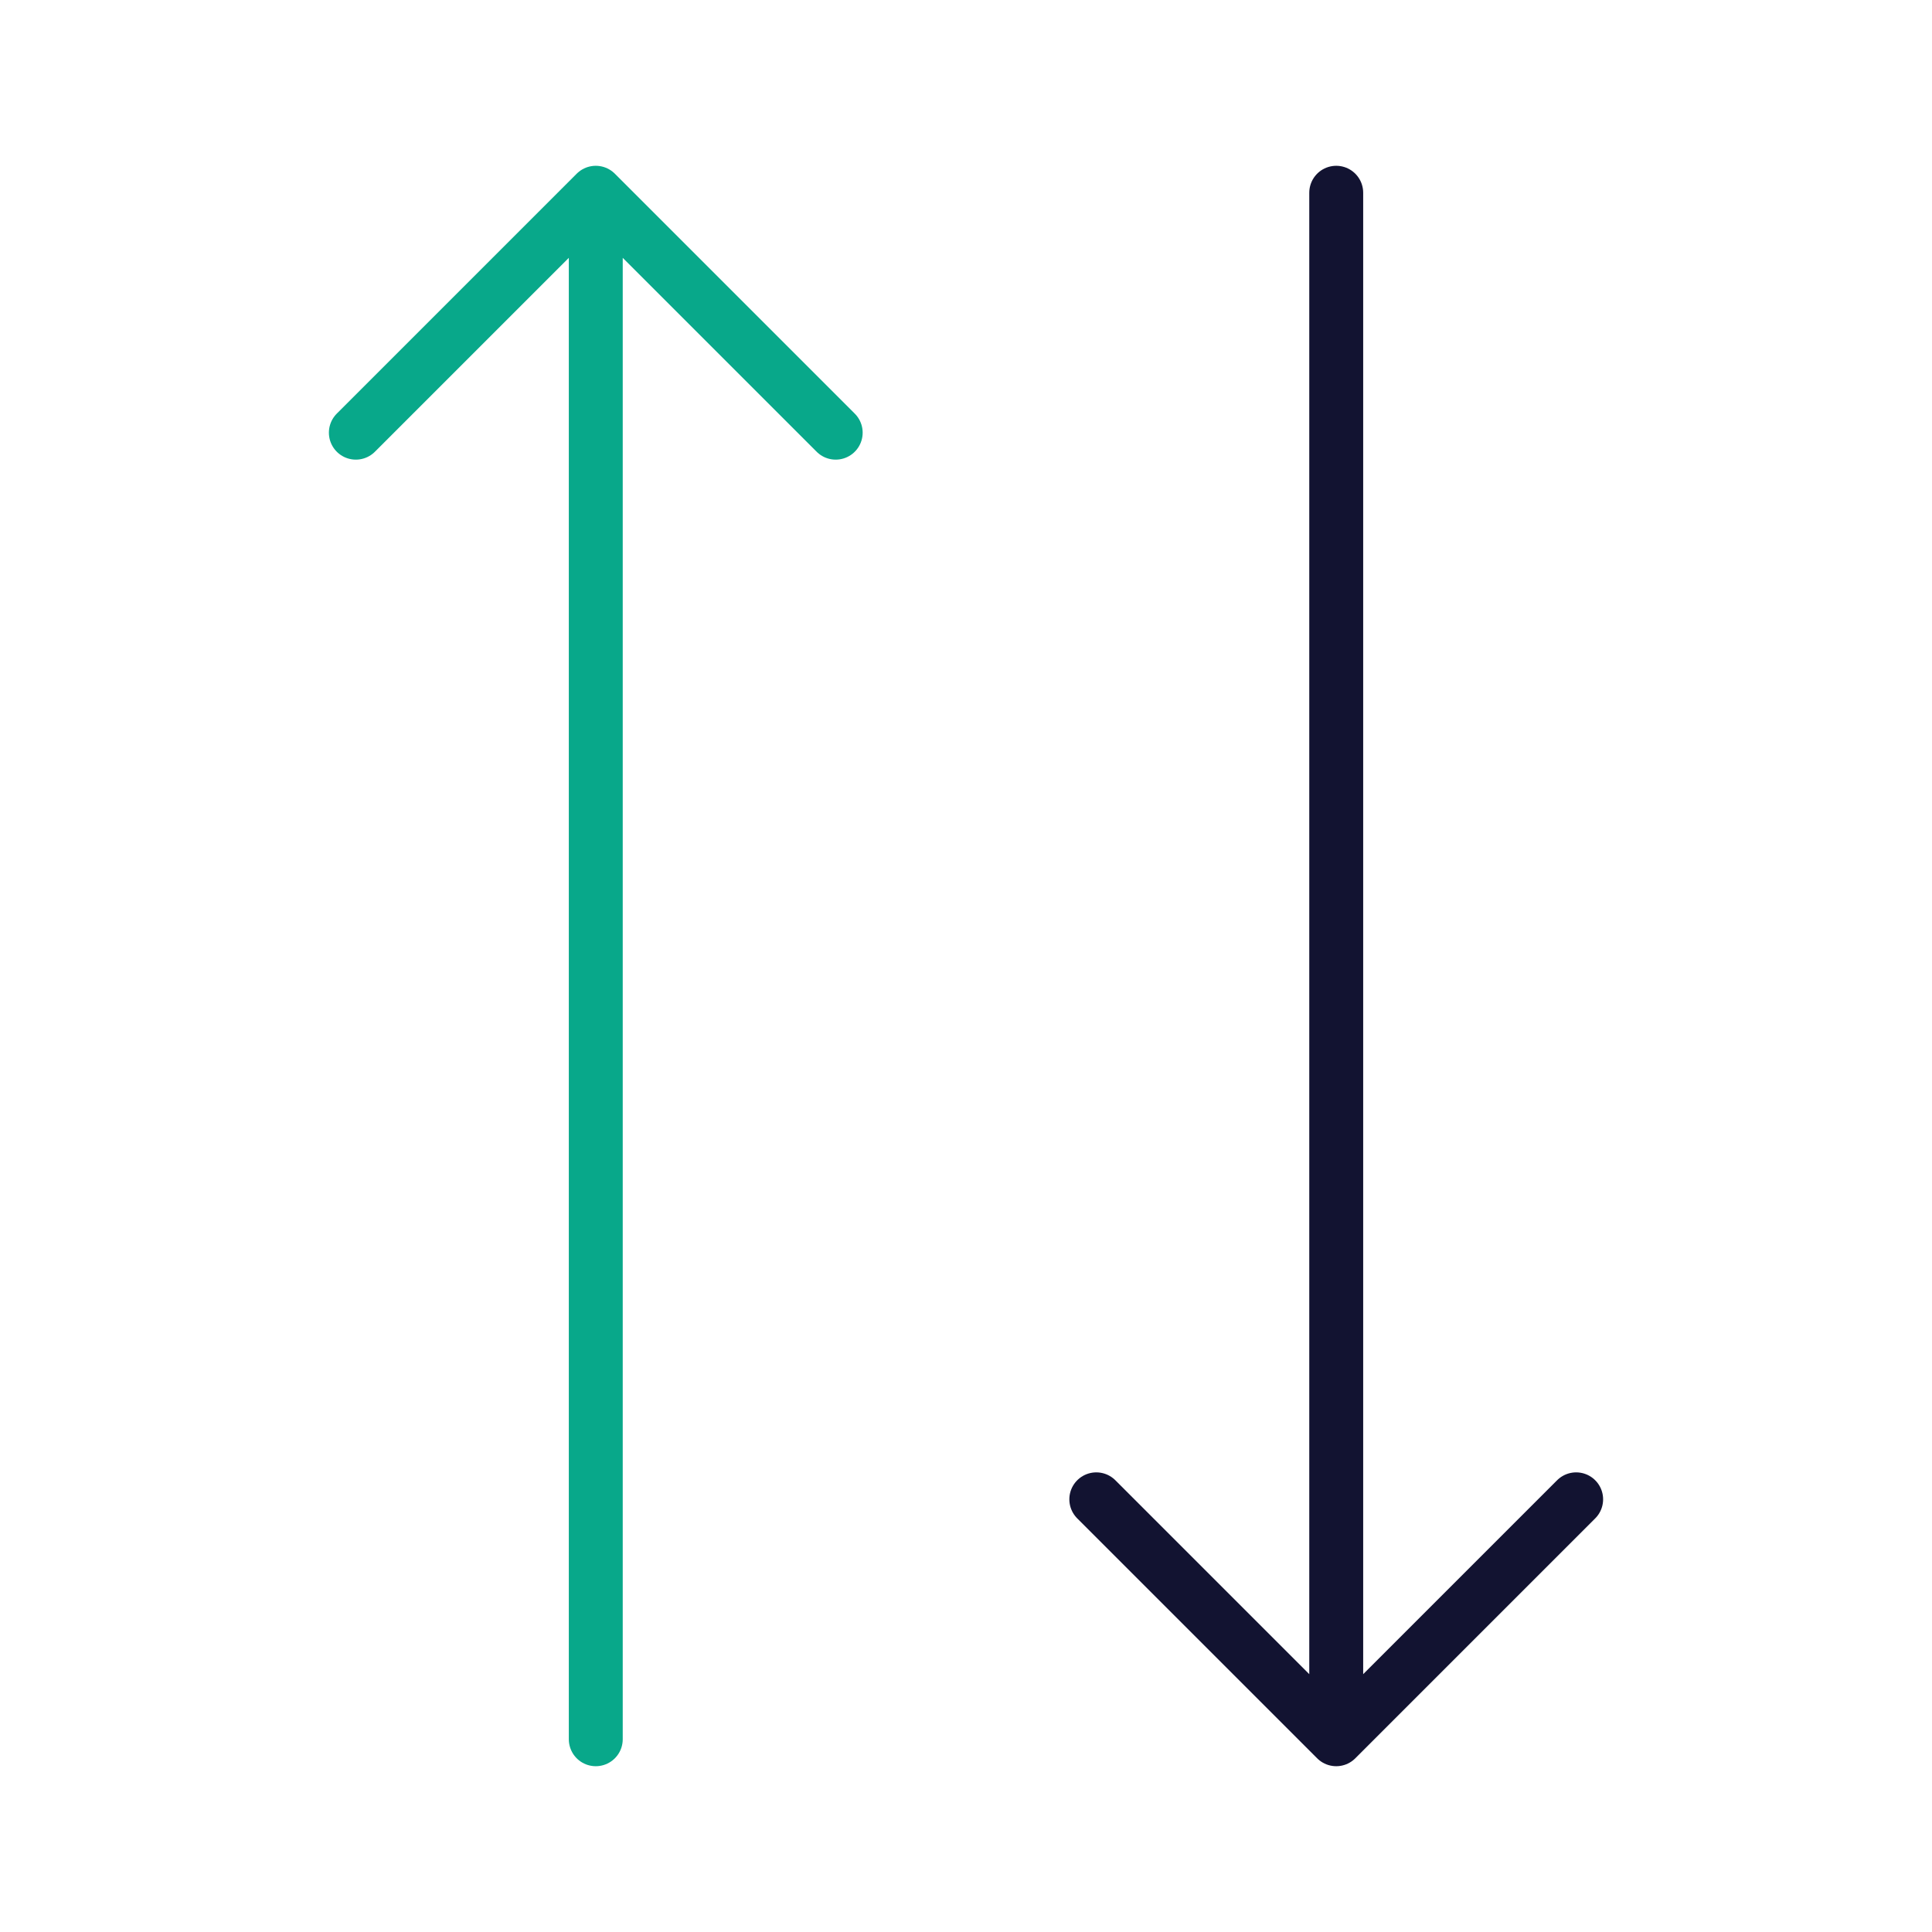 <svg xmlns="http://www.w3.org/2000/svg" width="430" height="430" fill="none" viewBox="0 0 430 430"><g stroke-linecap="round" stroke-linejoin="round" stroke-miterlimit="10" stroke-width="12"><path stroke="#08a88a" d="M132.6 42.9v344.2M79.2 96.3l53.4-53.4L186 96.3"/><path stroke="#121331" d="M297.4 387.1V42.9M244 333.7l53.4 53.4 53.4-53.4"/></g></svg>